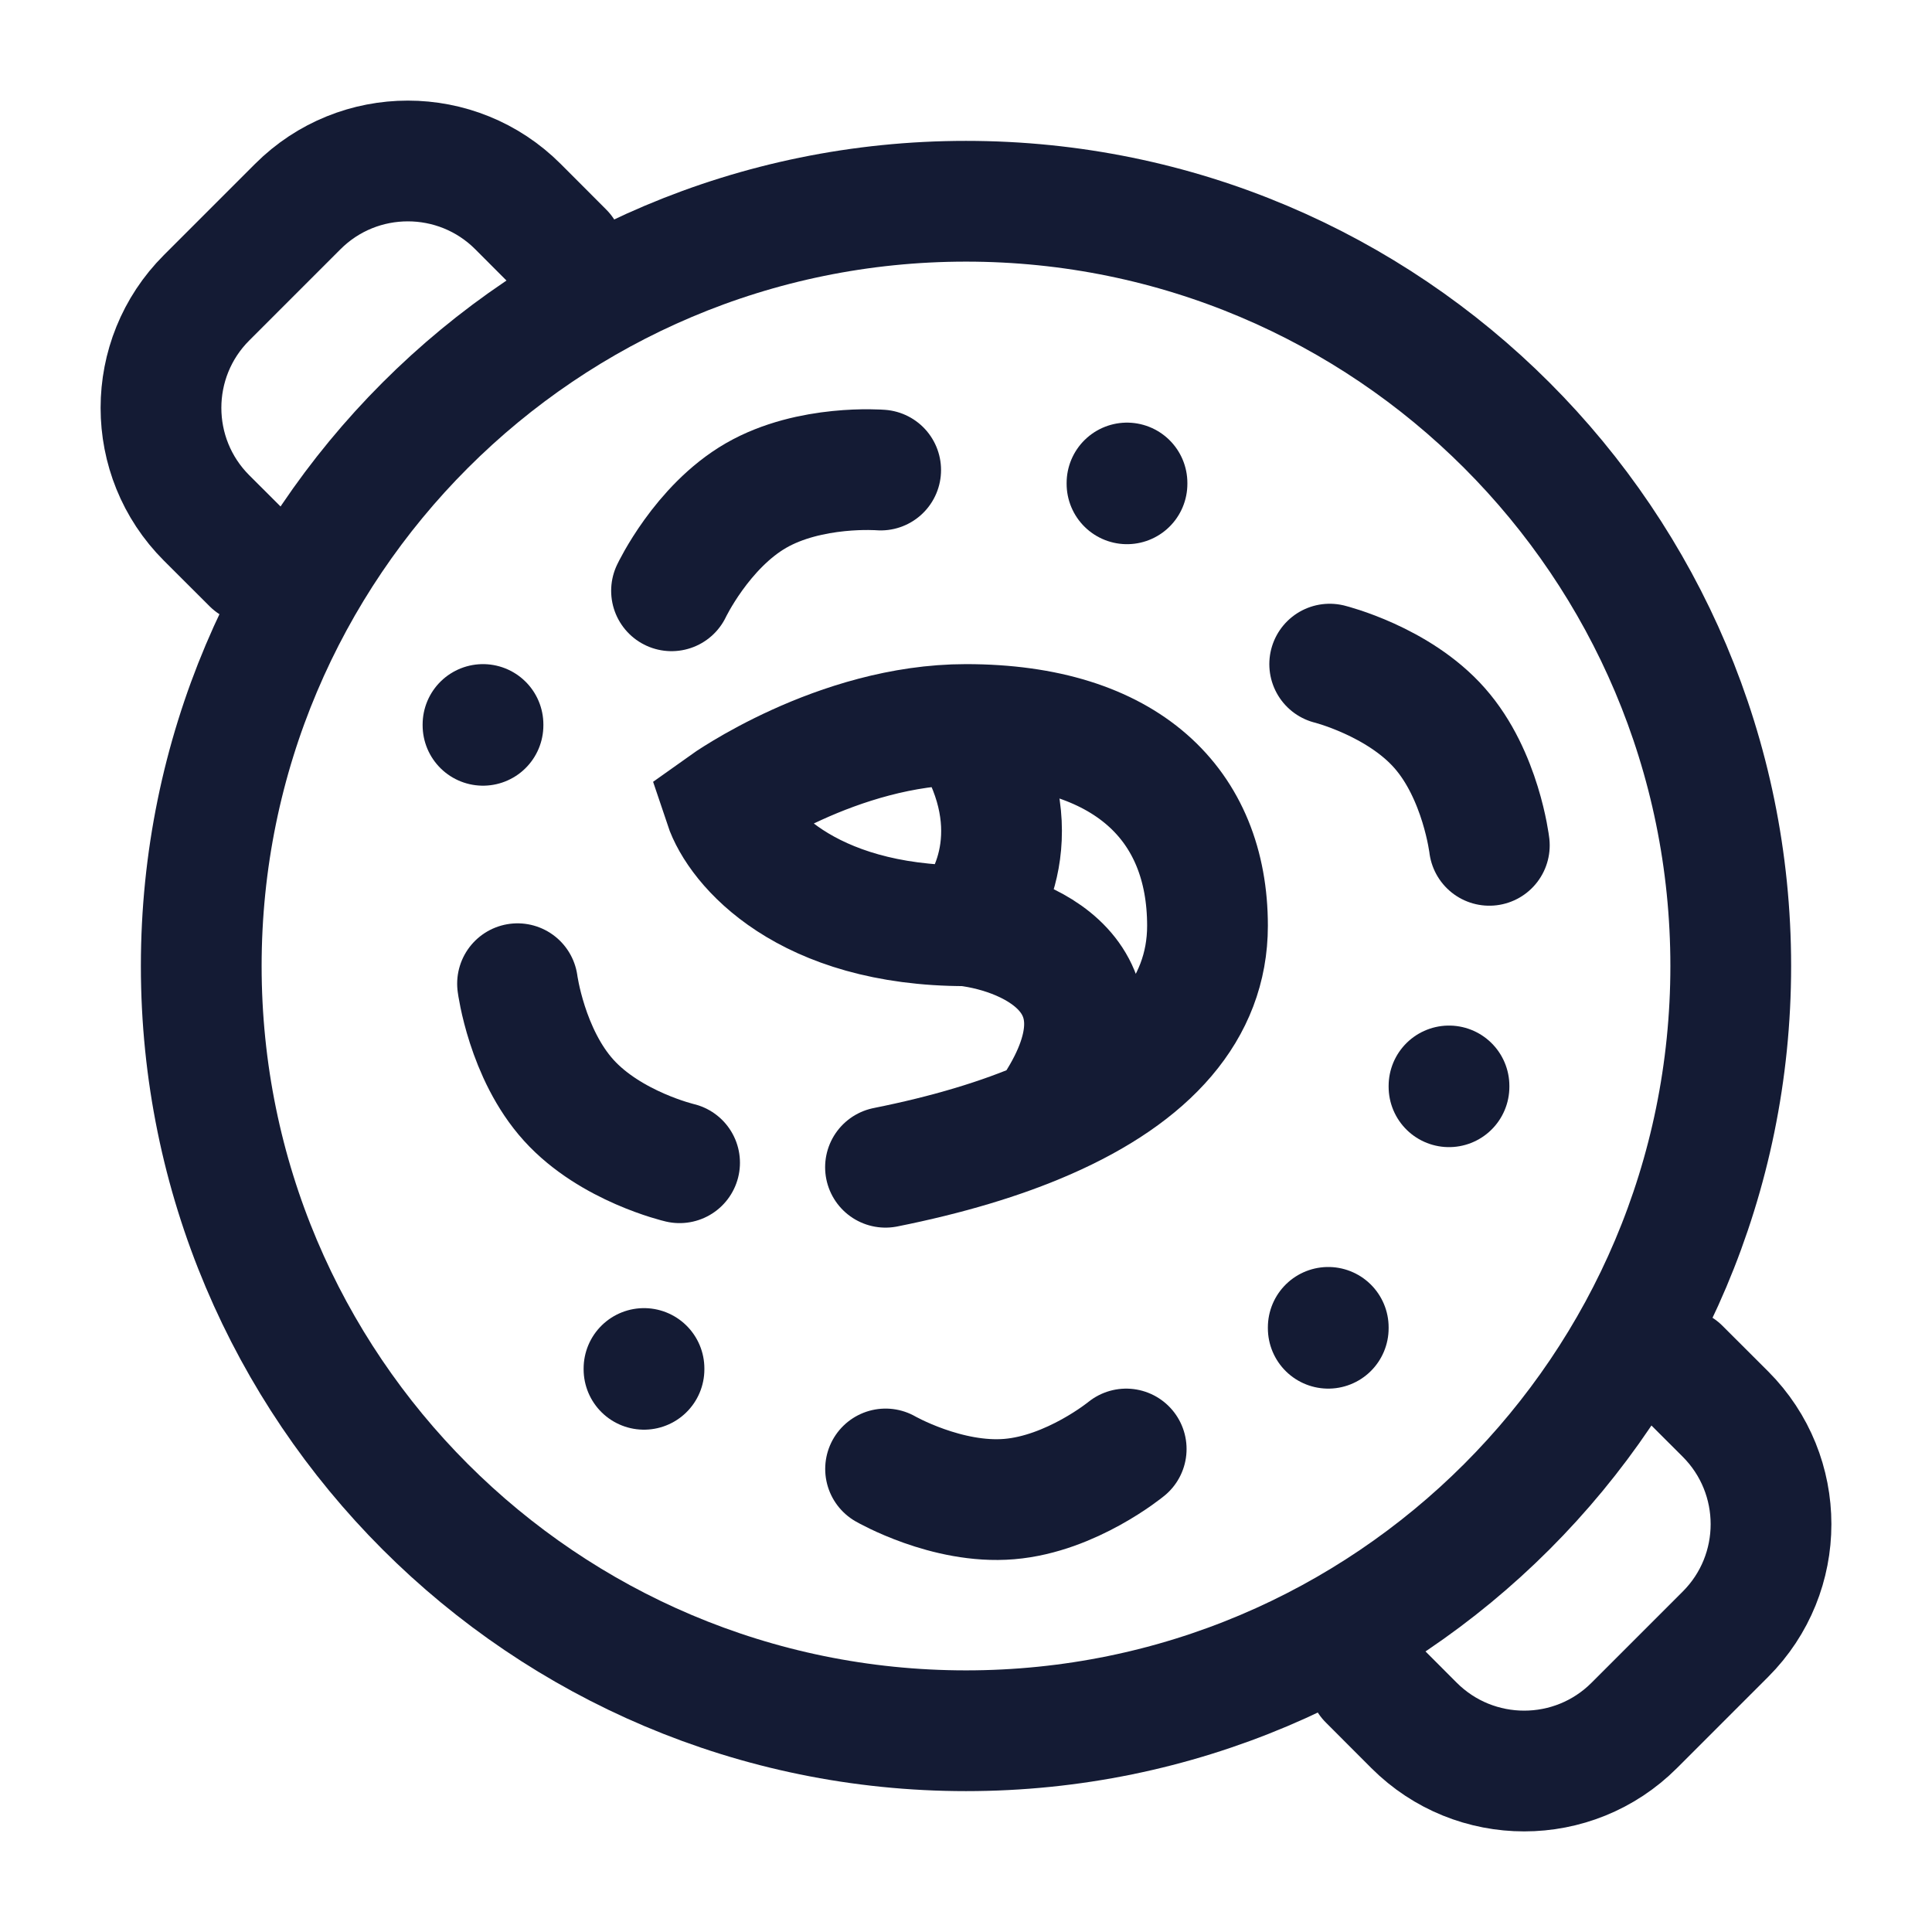 <svg width="24" height="24" viewBox="0 0 24 24" fill="none" xmlns="http://www.w3.org/2000/svg">
<path d="M21.5 12C21.5 17.247 17.247 21.5 12 21.5C6.753 21.5 2.5 17.247 2.5 12C2.5 6.753 6.753 2.5 12 2.5C17.247 2.5 21.5 6.753 21.5 12Z" stroke="#141B34" stroke-width="1.5" stroke-linecap="round"/>
<path d="M12 9C10.4 9 9 10 9 10C9.167 10.5 10 11.5 12 11.5M12 9C14 9 15 10 15 11.5C15 12.541 14.278 13.341 13 13.9M12 9C12.8 10.2 12.333 11.167 12 11.5M11 14.5C11.765 14.347 12.437 14.147 13 13.9M12 11.5C12.833 11.6 14.2 12.221 13 13.9" stroke="#141B34" stroke-width="1.5" stroke-linecap="round"/>
<path d="M14 6V6.01" stroke="#141B34" stroke-width="1.5" stroke-linecap="round"/>
<path d="M18 13.49V13.5" stroke="#141B34" stroke-width="1.5" stroke-linecap="round"/>
<path d="M16.5 16.489V16.5" stroke="#141B34" stroke-width="1.5" stroke-linecap="round"/>
<path d="M8 17V17.01" stroke="#141B34" stroke-width="1.5" stroke-linecap="round"/>
<path d="M6 9V9.01" stroke="#141B34" stroke-width="1.5" stroke-linecap="round"/>
<path d="M13.99 18C13.99 18 13.311 18.558 12.537 18.622C11.763 18.687 11.001 18.248 11.001 18.248" stroke="#141B34" stroke-width="1.5" stroke-linecap="round"/>
<path d="M8.342 7.339C8.342 7.339 8.718 6.545 9.391 6.156C10.064 5.768 10.94 5.839 10.94 5.839" stroke="#141B34" stroke-width="1.5" stroke-linecap="round"/>
<path d="M16.518 8.25C16.518 8.25 17.371 8.462 17.884 9.045C18.398 9.627 18.501 10.501 18.501 10.501" stroke="#141B34" stroke-width="1.5" stroke-linecap="round"/>
<path d="M8.442 14.444C8.442 14.444 7.586 14.244 7.065 13.668C6.543 13.092 6.429 12.22 6.429 12.22" stroke="#141B34" stroke-width="1.5" stroke-linecap="round"/>
<path d="M7 3.133L6.434 2.566C5.679 1.811 4.454 1.811 3.699 2.566L2.566 3.699C1.811 4.454 1.811 5.679 2.566 6.434L3.133 7" stroke="#141B34" stroke-width="1.5" stroke-linecap="round"/>
<path d="M17 20.867L17.566 21.434C18.322 22.189 19.546 22.189 20.301 21.434L21.434 20.301C22.189 19.546 22.189 18.322 21.434 17.566L20.867 17" stroke="#141B34" stroke-width="1.5" stroke-linecap="round"/>
</svg>
